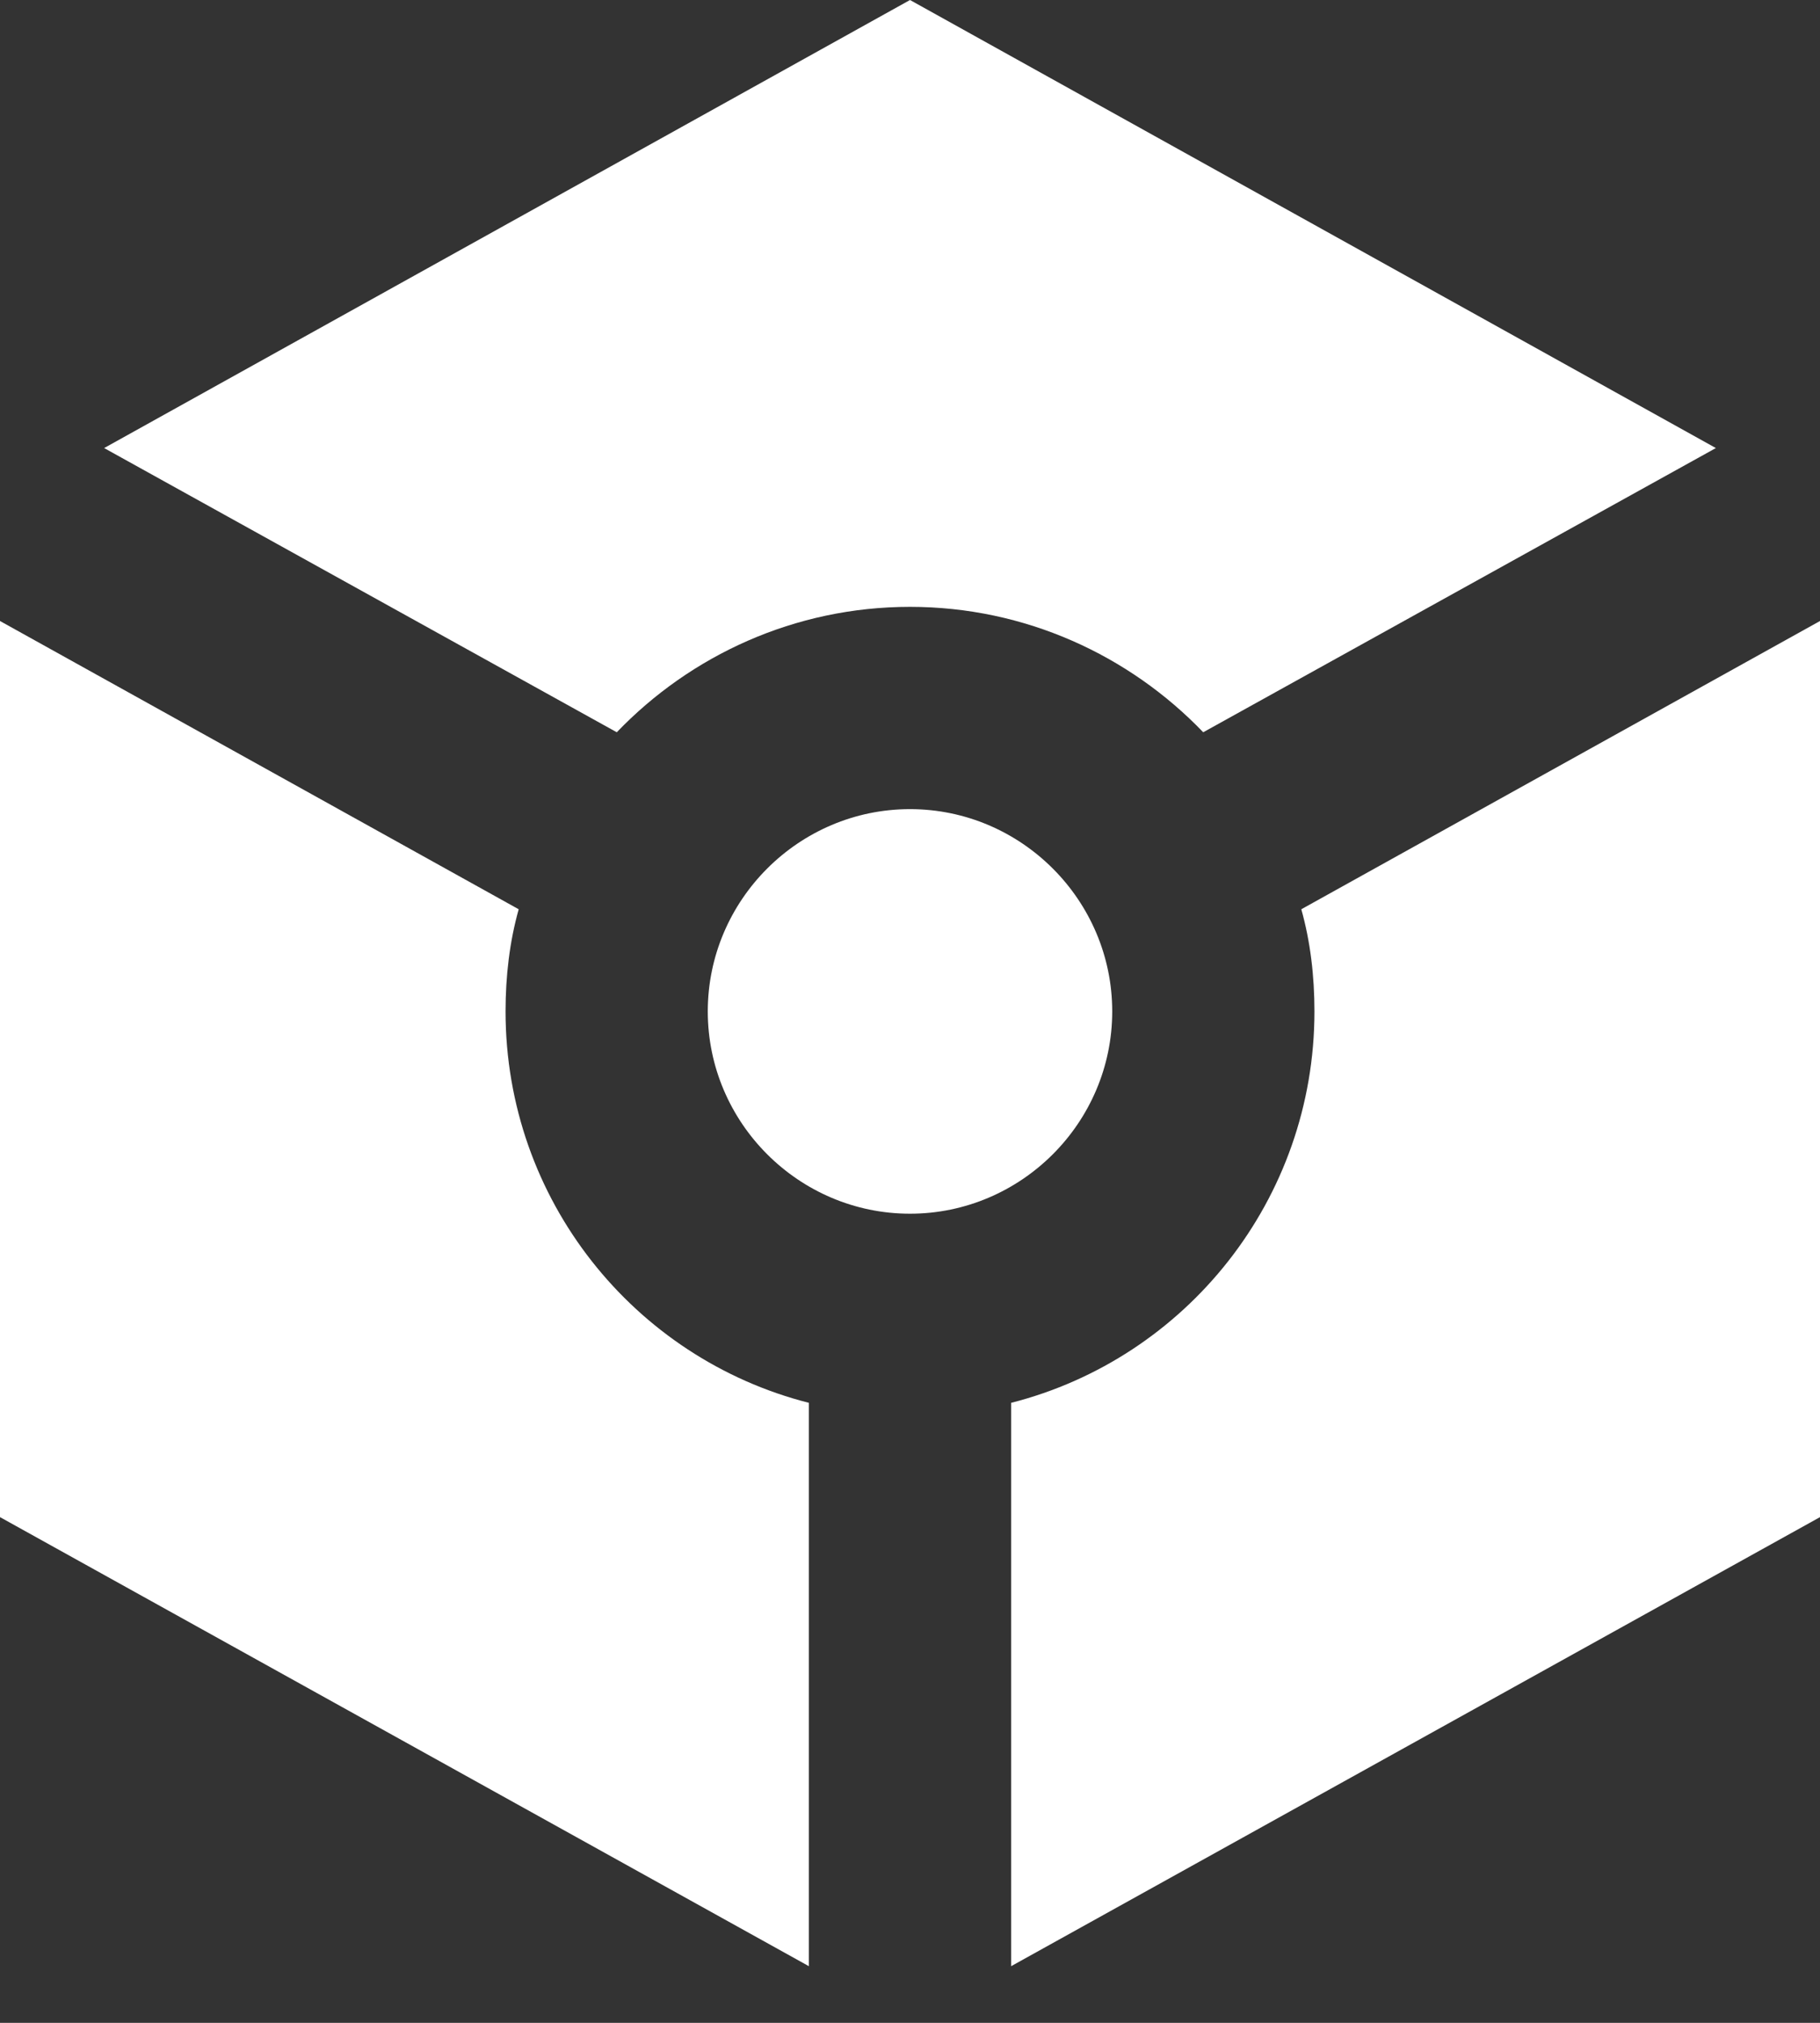 <svg width="18" height="20" viewBox="0 0 18 20" fill="none" xmlns="http://www.w3.org/2000/svg">
<rect x="0" y="0" width="18" height="20" fill="#333333" stroke="none"/>
<path d="M16.97 4.43L9 0L1.03 4.43L6.1 7.24C6.83 6.48 7.86 6 9 6C10.14 6 11.17 6.48 11.9 7.24L16.97 4.43ZM7 10C7 8.9 7.9 8 9 8C10.1 8 11 8.9 11 10C11 11.1 10.1 12 9 12C7.9 12 7 11.1 7 10ZM8 19.44L0 15V6.14L5.13 8.99C5.04 9.31 5 9.65 5 10C5 11.86 6.27 13.43 8 13.87V19.44ZM10 19.44V13.87C11.73 13.43 13 11.86 13 10C13 9.65 12.96 9.31 12.87 8.99L18 6.14V15L10 19.44Z" fill="white"/>
</svg>
